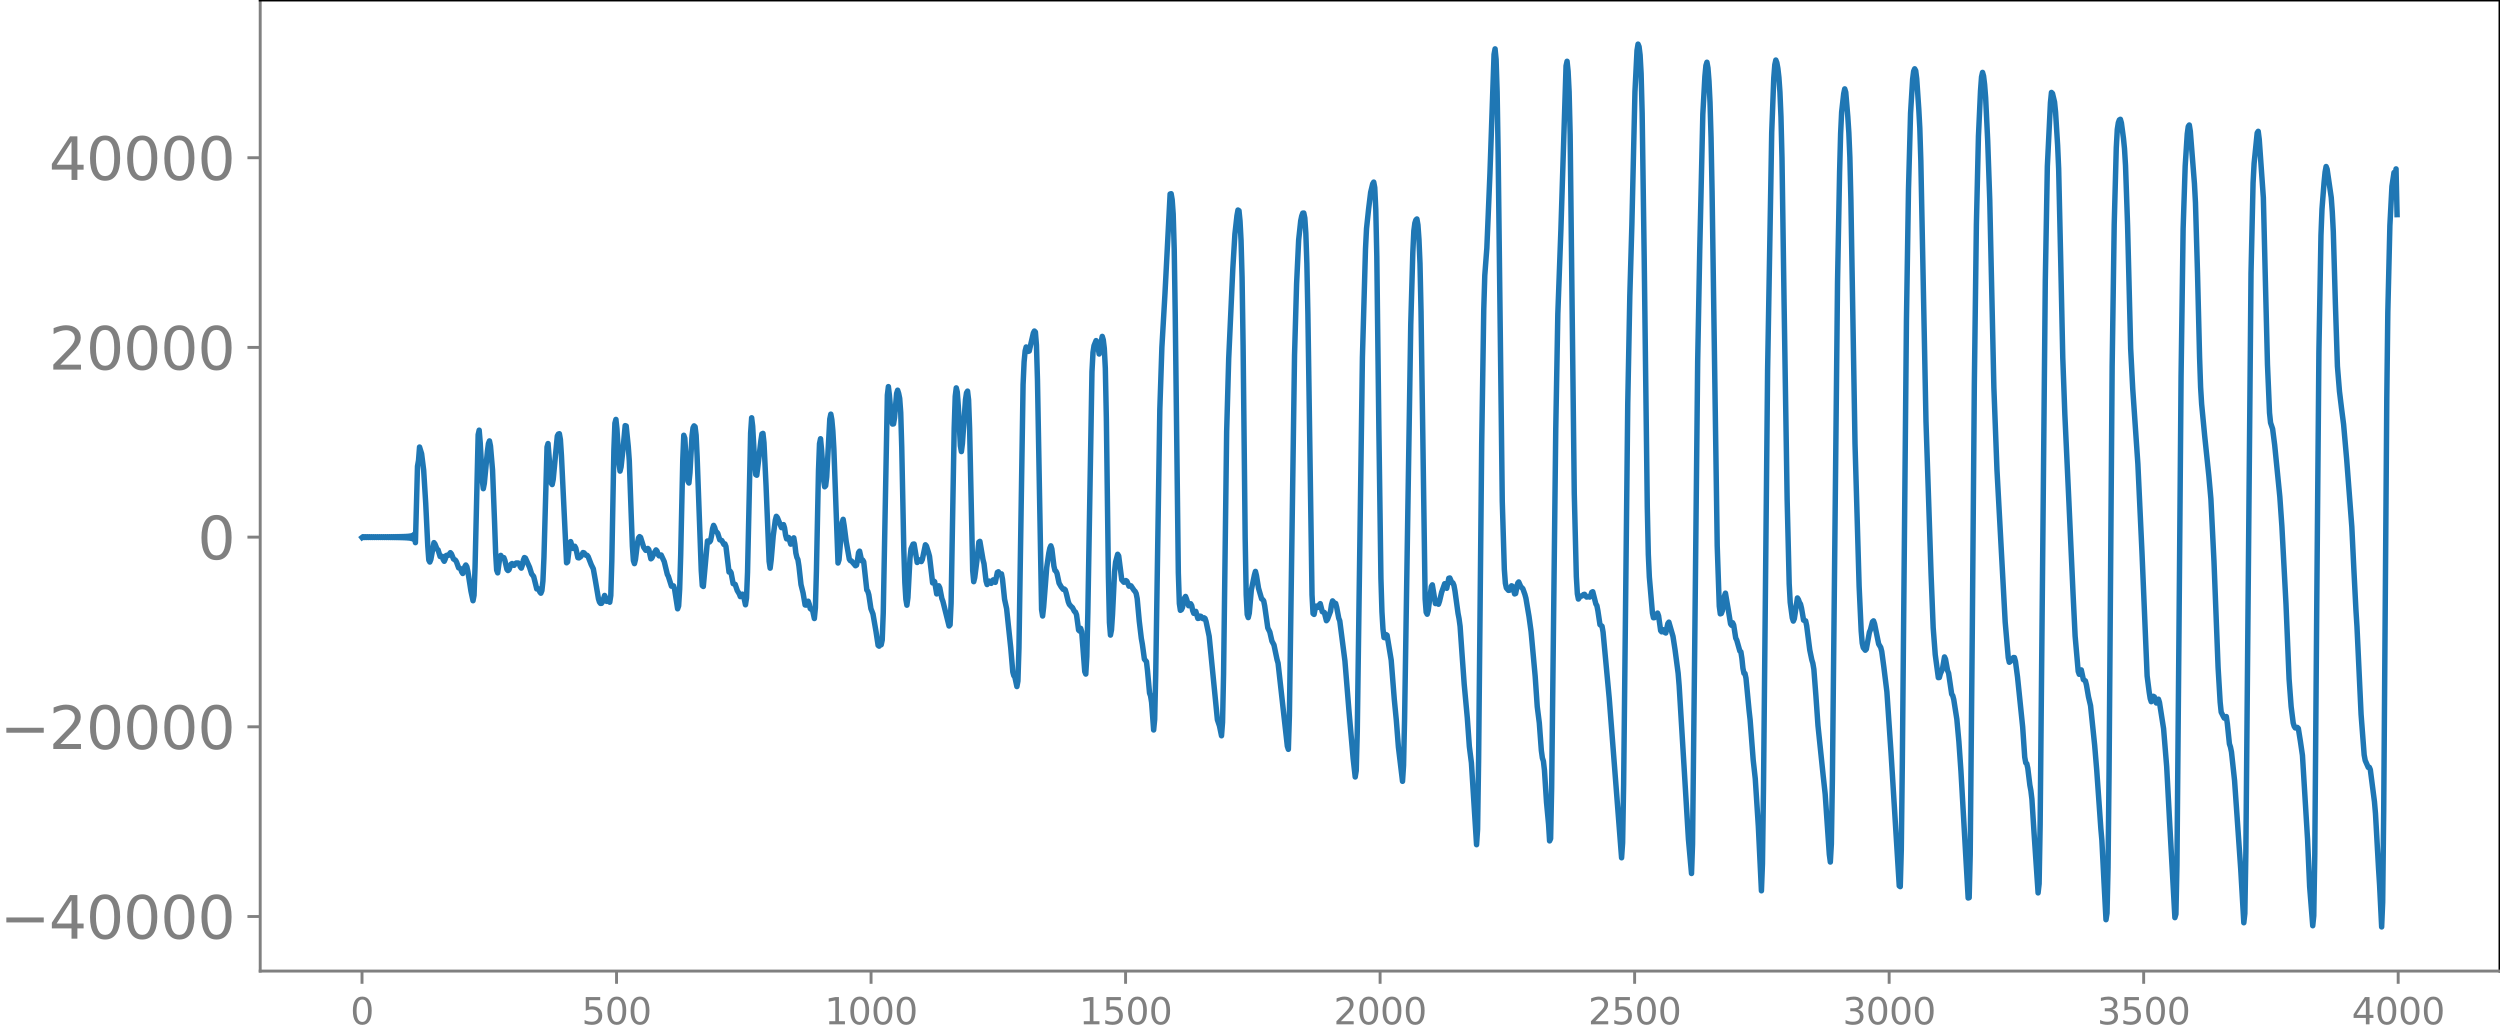 <svg xmlns="http://www.w3.org/2000/svg" xmlns:xlink="http://www.w3.org/1999/xlink" width="913.477" height="377.053" viewBox="0 0 685.107 282.79"><defs><style>*{stroke-linejoin:round;stroke-linecap:butt}</style></defs><g id="figure_1"><path id="patch_1" d="M0 282.79h685.107V0H0v282.79z" style="fill:none"/><g id="axes_1"><path id="patch_2" d="M71.308 266.112h613.8V0h-613.8v266.112z" style="fill:none"/><g id="matplotlib.axis_1"><g id="xtick_1"><g id="line2d_1"><defs><path id="ma141f1eed4" d="M0 0v3.5" style="stroke:gray;stroke-width:.8"/></defs><use xlink:href="#ma141f1eed4" x="99.207" y="266.112" style="fill:gray;stroke:gray;stroke-width:.8"/></g><g id="text_1" style="fill:gray" transform="matrix(.1 0 0 -.1 96.026 280.71)"><defs><path id="DejaVuSans-30" d="M2034 4250q-487 0-733-480-245-479-245-1442 0-959 245-1439 246-480 733-480 491 0 736 480 246 480 246 1439 0 963-246 1442-245 480-736 480zm0 500q785 0 1199-621 414-620 414-1801 0-1178-414-1799Q2819-91 2034-91q-784 0-1198 620-414 621-414 1799 0 1181 414 1801 414 621 1198 621z" transform="scale(.016)"/></defs><use xlink:href="#DejaVuSans-30"/></g></g><g id="xtick_2"><use xlink:href="#ma141f1eed4" id="line2d_2" x="168.958" y="266.112" style="fill:gray;stroke:gray;stroke-width:.8"/><g id="text_2" style="fill:gray" transform="matrix(.1 0 0 -.1 159.414 280.71)"><defs><path id="DejaVuSans-35" d="M691 4666h2478v-532H1269V2991q137 47 274 70 138 23 276 23 781 0 1237-428 457-428 457-1159 0-753-469-1171Q2575-91 1722-91q-294 0-599 50Q819 9 494 109v635q281-153 581-228t634-75q541 0 856 284 316 284 316 772 0 487-316 771-315 285-856 285-253 0-505-56-251-56-513-175v2344z" transform="scale(.016)"/></defs><use xlink:href="#DejaVuSans-35"/><use xlink:href="#DejaVuSans-30" x="63.623"/><use xlink:href="#DejaVuSans-30" x="127.246"/></g></g><g id="xtick_3"><use xlink:href="#ma141f1eed4" id="line2d_3" x="238.708" y="266.112" style="fill:gray;stroke:gray;stroke-width:.8"/><g id="text_3" style="fill:gray" transform="matrix(.1 0 0 -.1 225.982 280.71)"><defs><path id="DejaVuSans-31" d="M794 531h1031v3560L703 3866v575l1116 225h631V531h1031V0H794v531z" transform="scale(.016)"/></defs><use xlink:href="#DejaVuSans-31"/><use xlink:href="#DejaVuSans-30" x="63.623"/><use xlink:href="#DejaVuSans-30" x="127.246"/><use xlink:href="#DejaVuSans-30" x="190.869"/></g></g><g id="xtick_4"><use xlink:href="#ma141f1eed4" id="line2d_4" x="308.457" y="266.112" style="fill:gray;stroke:gray;stroke-width:.8"/><g id="text_4" style="fill:gray" transform="matrix(.1 0 0 -.1 295.733 280.71)"><use xlink:href="#DejaVuSans-31"/><use xlink:href="#DejaVuSans-35" x="63.623"/><use xlink:href="#DejaVuSans-30" x="127.246"/><use xlink:href="#DejaVuSans-30" x="190.869"/></g></g><g id="xtick_5"><use xlink:href="#ma141f1eed4" id="line2d_5" x="378.207" y="266.112" style="fill:gray;stroke:gray;stroke-width:.8"/><g id="text_5" style="fill:gray" transform="matrix(.1 0 0 -.1 365.483 280.71)"><defs><path id="DejaVuSans-32" d="M1228 531h2203V0H469v531q359 372 979 998 621 627 780 809 303 340 423 576 121 236 121 464 0 372-261 606-261 235-680 235-297 0-627-103-329-103-704-313v638q381 153 712 231 332 78 607 78 725 0 1156-363 431-362 431-968 0-288-108-546-107-257-392-607-78-91-497-524-418-433-1181-1211z" transform="scale(.016)"/></defs><use xlink:href="#DejaVuSans-32"/><use xlink:href="#DejaVuSans-30" x="63.623"/><use xlink:href="#DejaVuSans-30" x="127.246"/><use xlink:href="#DejaVuSans-30" x="190.869"/></g></g><g id="xtick_6"><use xlink:href="#ma141f1eed4" id="line2d_6" x="447.957" y="266.112" style="fill:gray;stroke:gray;stroke-width:.8"/><g id="text_6" style="fill:gray" transform="matrix(.1 0 0 -.1 435.233 280.71)"><use xlink:href="#DejaVuSans-32"/><use xlink:href="#DejaVuSans-35" x="63.623"/><use xlink:href="#DejaVuSans-30" x="127.246"/><use xlink:href="#DejaVuSans-30" x="190.869"/></g></g><g id="xtick_7"><use xlink:href="#ma141f1eed4" id="line2d_7" x="517.707" y="266.112" style="fill:gray;stroke:gray;stroke-width:.8"/><g id="text_7" style="fill:gray" transform="matrix(.1 0 0 -.1 504.983 280.71)"><defs><path id="DejaVuSans-33" d="M2597 2516q453-97 707-404 255-306 255-756 0-690-475-1069Q2609-91 1734-91q-293 0-604 58T488 141v609q262-153 574-231 313-78 654-78 593 0 904 234t311 681q0 413-289 645-289 233-804 233h-544v519h569q465 0 712 186t247 536q0 359-255 551-254 193-729 193-260 0-557-57-297-56-653-174v562q360 100 674 150t592 50q719 0 1137-327 419-326 419-882 0-388-222-655t-631-370z" transform="scale(.016)"/></defs><use xlink:href="#DejaVuSans-33"/><use xlink:href="#DejaVuSans-30" x="63.623"/><use xlink:href="#DejaVuSans-30" x="127.246"/><use xlink:href="#DejaVuSans-30" x="190.869"/></g></g><g id="xtick_8"><use xlink:href="#ma141f1eed4" id="line2d_8" x="587.457" y="266.112" style="fill:gray;stroke:gray;stroke-width:.8"/><g id="text_8" style="fill:gray" transform="matrix(.1 0 0 -.1 574.732 280.71)"><use xlink:href="#DejaVuSans-33"/><use xlink:href="#DejaVuSans-35" x="63.623"/><use xlink:href="#DejaVuSans-30" x="127.246"/><use xlink:href="#DejaVuSans-30" x="190.869"/></g></g><g id="xtick_9"><use xlink:href="#ma141f1eed4" id="line2d_9" x="657.207" y="266.112" style="fill:gray;stroke:gray;stroke-width:.8"/><g id="text_9" style="fill:gray" transform="matrix(.1 0 0 -.1 644.482 280.71)"><defs><path id="DejaVuSans-34" d="M2419 4116 825 1625h1594v2491zm-166 550h794V1625h666v-525h-666V0h-628v1100H313v609l1940 2957z" transform="scale(.016)"/></defs><use xlink:href="#DejaVuSans-34"/><use xlink:href="#DejaVuSans-30" x="63.623"/><use xlink:href="#DejaVuSans-30" x="127.246"/><use xlink:href="#DejaVuSans-30" x="190.869"/></g></g></g><g id="matplotlib.axis_2"><g id="ytick_1"><g id="line2d_10"><defs><path id="m198fcc0f39" d="M0 0h-3.5" style="stroke:gray;stroke-width:.8"/></defs><use xlink:href="#m198fcc0f39" x="71.308" y="251.161" style="fill:gray;stroke:gray;stroke-width:.8"/></g><g id="text_10" style="fill:gray" transform="matrix(.16 0 0 -.16 0 257.24)"><defs><path id="DejaVuSans-2212" d="M678 2272h4006v-531H678v531z" transform="scale(.016)"/></defs><use xlink:href="#DejaVuSans-2212"/><use xlink:href="#DejaVuSans-34" x="83.789"/><use xlink:href="#DejaVuSans-30" x="147.412"/><use xlink:href="#DejaVuSans-30" x="211.035"/><use xlink:href="#DejaVuSans-30" x="274.658"/><use xlink:href="#DejaVuSans-30" x="338.281"/></g></g><g id="ytick_2"><use xlink:href="#m198fcc0f39" id="line2d_11" x="71.308" y="199.177" style="fill:gray;stroke:gray;stroke-width:.8"/><g id="text_11" style="fill:gray" transform="matrix(.16 0 0 -.16 0 205.256)"><use xlink:href="#DejaVuSans-2212"/><use xlink:href="#DejaVuSans-32" x="83.789"/><use xlink:href="#DejaVuSans-30" x="147.412"/><use xlink:href="#DejaVuSans-30" x="211.035"/><use xlink:href="#DejaVuSans-30" x="274.658"/><use xlink:href="#DejaVuSans-30" x="338.281"/></g></g><g id="ytick_3"><use xlink:href="#m198fcc0f39" id="line2d_12" x="71.308" y="147.193" style="fill:gray;stroke:gray;stroke-width:.8"/><use xlink:href="#DejaVuSans-30" id="text_12" style="fill:gray" transform="matrix(.16 0 0 -.16 54.127 153.272)"/></g><g id="ytick_4"><use xlink:href="#m198fcc0f39" id="line2d_13" x="71.308" y="95.209" style="fill:gray;stroke:gray;stroke-width:.8"/><g id="text_13" style="fill:gray" transform="matrix(.16 0 0 -.16 13.408 101.288)"><use xlink:href="#DejaVuSans-32"/><use xlink:href="#DejaVuSans-30" x="63.623"/><use xlink:href="#DejaVuSans-30" x="127.246"/><use xlink:href="#DejaVuSans-30" x="190.869"/><use xlink:href="#DejaVuSans-30" x="254.492"/></g></g><g id="ytick_5"><use xlink:href="#m198fcc0f39" id="line2d_14" x="71.308" y="43.225" style="fill:gray;stroke:gray;stroke-width:.8"/><g id="text_14" style="fill:gray" transform="matrix(.16 0 0 -.16 13.408 49.303)"><use xlink:href="#DejaVuSans-34"/><use xlink:href="#DejaVuSans-30" x="63.623"/><use xlink:href="#DejaVuSans-30" x="127.246"/><use xlink:href="#DejaVuSans-30" x="190.869"/><use xlink:href="#DejaVuSans-30" x="254.492"/></g></g></g><path id="line2d_15" d="m99.207 147.305.282-.222.282.218.282-.214.282.21.282-.208.282.206.282-.204.282.203.282-.201.282.2.282-.199.282.198.282-.197.282.196.282-.196.282.196.282-.197.282.198.282-.199.282.2.282-.201.282.203.282-.205.282.207.282-.21.281.213.282-.216.282.22.282-.224.282.228.282-.233.282.24.282-.247.282.253.282-.26.282.27.282-.282.282.294.282-.307.282.323.282-.342.282.364.282-.39.282.423.282-.464.282.515.282-.583.282.675.282-.809.282 1.022.281-1.41.282 2.347.564-20.928.282-1.595.282-3.675.564 1.82.564 4.488.564 9.134.564 11.753.282 3.794.282.522.282-.709.846-4.61.282.376.564 1.416.282.19.564 1.825.563-.057.282.891.282.47.282-.623.282-.972.282-.074.282.052.564-.74.282.334.564 1.387.564.348.282.518.564 1.574.282.073.282.211.282.829.282.434.282-.678.282-1.172.282-.474.281.459.282 1.298.846 5.409.564 2.615.282-1.488.282-7.824.846-36.181.282-1.243.282 3.388.564 10.365.282 2.28.282-1.436.846-8.773.282-2.156.282-.724.282 1.406.563 6.58.564 14.58.282 8.067.282 4.781.282.742.564-4.097.282-.687.282.453.282.19.282-.023.282.748.564 2.486.282.297.282-.216.564-1.537.282-.164.282.408.282.084.282-.433.282-.211.564.006.281.245.282.797.282.358.282-.815.282-1.372.282-.704.282.139 1.128 2.523.564 1.808.564.724.846 3.404.282-.127.282.256.282.691.282.343.282-.711.282-2.623.282-6.457.845-30.256.282-.958.846 10.788.282.446.282-1.375 1.128-11.936.282-.517.282-.102.282 1.574.282 4.324 1.41 29.47.282-.26.564-4.774.281-.77.564 1.86.282-.025.282-.561.282.52.564 2.605.282.064.564-.411.564-1.053.282.086.564.68.282-.006.282.37.846 2.188.564 1.139.564 3.18.845 5.03.282.893.282.37.282-.012.282-.423.564-1.744.282.625.282 1 .564-.418.282.65.282-1.82.282-9.478.564-30.33.282-7.419.282-1.044.282 2.66.564 9.507.282 1.995.282-1.136.563-5.18.564-6.15.282.11.564 5.605.282 3.94.564 15.797.282 7.55.282 3.992.282.825.282-1.13.564-4.6.282-1.32.282-.353.282.21.846 2.709.564.838.282-.096.282-.418.282.306.563 2.535.282-.212.564-1.3.564-.923.282.305.282.944.282.38.282-.227.282-.019.846 1.822.846 3.514.282.52.846 2.692.564-.084.282.803.845 5.482.282-.78.282-4.647.282-9.33.564-25.943.282-6.855.282.811.564 9.197.282 2.601.282.475.282-2.772.564-10.183.282-2.176.282-.526.282.253.282 2.316.282 5.928 1.127 31.164.282 4.109.282.238 1.128-12.46.282-.008.282.284.282-.354.282-1.374.282-1.933.282-.893.282.561.282.953.564.643.564 1.79.564.208.564 1.066.282-.152.282.702.845 7.019.282-.263.282.424.564 3.013.564.2.564 1.689.564.938.282.729.282-.114.282-.562.282.287.564 2.627.282-1.843.282-7.044.846-38.163.282-4.195.282 2.292.563 10.399.282 2.883.282.168.564-4.638.564-4.861.282-1.823.282-.141.282 2.547.564 11.748.846 20.766.282 1.868.282-2.237.564-6.627.564-4.272.282-1.066.282.34 1.127 2.763.564-.828.282.904.282 1.94.282 1.057.564-.383.564 1.837.282-.16.282-1.251.282-.32.282 1.698.282 2.466.282 1.194.282.596.282 1.793.564 5.062.564 2.265.564 3.322.281.04.282-.811.282-.259.282.817.282 1.198.282.228.282-.086.564 2.585.282-2.952.282-10.097.564-27.417.282-7.454.282-1.346.282 2.992.564 8.43.282 1.743.282-.296.282-2.39.846-15.875.282-1.34.281 1.504.282 3.107.282 5.038 1.128 31.142.282-.892.846-10.248.282-.83.282 1.756.564 4.395.846 4.773.282.404.282.063.846.987.282.341.282-.177.282-1.424.281-2.01.282-.385.564 2.622.282-.194.282.466.846 7.742.282.36.282 1 .564 3.752.564 1.456.846 4.896.564 3.716.282.217.282-.422.282.045.282-1.314.282-7.423 1.127-59.676.282-2.335.282 2.4.564 6.61.282 1.244.282-.04.282-1.7.564-6.634.282-.898.282.882.282 1.369.282 3.901.282 9.567.564 28.058.282 8.945.282 4.569.282 1.62.282-2.068.563-10.79.282-2.562.564-1.303.282-.037.846 5.062.282-.475.282-.254.564.479.282-.577.846-4.022.282.328.564 1.803.282 1.04.846 7.272.282-.532.282.208.563 3.349.282-.917.282-1.317.282.587.564 2.9.282.748 1.692 6.784.282-.316.282-5.935.564-32.21.282-15.802.282-8.64.282-2.347.282 1.133.282 3.853.564 10.884.282 1.584.281-2.186.846-12.061.282-1.847.282-.472.282 2.398.282 7.816.846 38.99.282 3.015.282-1.13.564-4.43.564-5.293.282-.195.846 4.99.282 1.114.564 4.79.282.94.281-.624.282-.324.282.443.282.184.282-.675.282-.295.282.515.282.176.564-2.733.282-.16.282.712.282-.012.282-.128.282 1.476.564 5.468.564 2.602 1.128 10.727.564 6.59.282 1.046.281.348.564 2.62.282-1.516.282-9.021 1.128-72.204.282-6.234.282-2.992.282-1.093.282.33.282.888.282-.108 1.128-4.938.282-.535.282.29.282 3.544.282 9.488 1.127 63.019.282 1.75.282-2.437.846-10.87.564-3.868.282-1.387.282-.67.282.854.564 4.713.282 1.175.282.198.282.595.564 2.686.564.985.564.716.282-.095.282.237.282.947.563 2.344.282.703.564.623.282.236.564 1.077.282.175.282.745.564 4.169.282.274.282-.748.282.883.846 10.986.282.662.282-4.847.282-12.061 1.128-65.927.281-5.305.282-1.85.564-1.389.282.426.564 3.244.282-.837.282-2.627.282-1.357.282.938.282 2.33.282 5.486.282 13.8.564 43.41.282 12.451.282 3.436.282-1.42.282-4.259.564-11.73.282-2.618.564-2.115.281.433.846 6.575.564.655.282-.056.282-.409.282.204.564 1.335.282-.125.282.035.846 1.26.282.272.282.567.282 1.413.564 6.153.564 4.728.282 1.578.564 4.122.563.689.282 2.441.564 6.155.282.799.282 1.784.564 7.537.282-2.911.282-12.178 1.128-72.778.564-16.997.846-14.683 1.41-27.33.281-.08.282 1.624.282 3.953.282 9.593.282 18.155.846 70.582.282 8.4.282 1.862.282-.17.282-.584.564-2.63.282-.419.282.72.564 1.824.282-.18.282-.365.282.5.282 1.404.282.724.564-.536.563 1.934.282-.044.282-.593.282.067.282.459.282.173.282-.242.282.19.282.846.846 4.037 2.256 22.873.564 1.671.564 2.717.282-3.725.281-13.09.846-66.56.564-20.092 1.128-24.585.564-9.39.564-5.073.282-1.557.282.177.282 2.84.282 5.36.282 10.135.282 18.864.564 52.468.282 15.574.282 5.427.282.843.281-1.195.564-6.382.846-4.098.282-.983.282 1.16.564 3.457.846 2.906.282.186.282.352.282 1.4.846 6.013.564 1.13.564 2.486.564 1.046.845 4.028.282.985 2.538 22.748.282.857.282-9.07 1.41-98.944.564-19.562.564-11.996.564-5.266.281-1.32.282-.783.282-.03.282 1.37.282 4.225.282 8.302.282 13.827 1.128 76.907.282 5.13.282.237.282-1.438.282-.845.564.351.282-.678.282-.34.564 2.214.564.21.564 2.25.281-.333.846-2.25.282-1.853.282-.99.564.682.282.012.282 1.06.564 2.997.282.719.564 4.383.846 6.586 1.128 13.933 1.128 12.851.563 5.028.282-1.738.282-10.537 1.41-102.669.846-29.731.282-5.591.564-5.323.564-4.602.564-2.366.282-.462.282 1.507.282 5.994.282 12.894.564 47.083.563 41.094.282 9.194.282 4.714.282 2.328.282.058.282-.874.282.194 1.128 6.823.846 10.726.564 5.826.564 7.253 1.128 9.396.282-4.331.282-12.623 1.691-108.198.564-19.673.282-6 .282-2.158.282-.874.282-.246.282 1.65.282 3.968.282 6.616.282 12.994 1.128 78.885.282 3.662.282.536.282-1.028.846-6.554.281-.464.846 5.131.282-.213.564.393.282-.828.564-2.401.846-2.397.282.869.282.395.564-2.756.282-.079.564 1.292.282.056.282.678.282 1.5.845 6.173.282 1.472.282 2.083.564 8.053.564 7.848.846 9.172.564 7.878.564 4.47 1.41 22.42.282-4.197.282-19.198.846-86.544.563-36.683.282-9.362.564-7.532.846-20.316 1.128-32.73.282-1.525.282 2.881.282 8.879.282 17.055 1.128 95.19.564 18.626.282 3.801.282 1.31.564.643.282-.026.563-1.222.282.146.564 2.079.282-.108.564-2.836.282-.334.564 1.288.564.554.564 1.58.282 1.045.846 4.993.564 4.114 1.128 12.318.563 8.275.564 4.462.564 7.597.282 2.015.282.868.282 2.465.564 8.764.564 6.034.282 4.589.282-.61.282-13.78 1.128-98.526.564-31.442.846-23.19.845-26.84.564-17.987.282-1.271.282 2.731.282 5.677.282 11.739.564 49.49.564 48.828.564 22.732.282 4.75.282 1.42.564-.834.282.036.282-.109.282-.32.282-.067.564.753.563-.095.282.099.282-.485.282-.83.282-.145.846 3.346.282.451.282 1.45.564 3.77.564.435.282 1.607 1.692 18.148 3.383 43.699.282-4.1.282-16.026 1.128-104.37.564-29.507.564-19.452.846-36.47.564-11.323.282-1.728.282.693.282 2.276.281 5.133.282 10.742.564 39.886.846 68.18.282 12.917.282 6.204.846 9.863.282 1.297.282-.03.282-.275.564-.97.282.781.564 4.029.282.324.282-.597.282.072.282.688.282.156.563-2.599.282-.372 1.128 3.913.564 3.677.846 6.419.282 3.436 2.538 42.036.846 9.397.281-8.01.564-51.15.846-81.292.564-30.442.846-37.17.564-10.343.282-2.99.282-.916.282 1.569.282 3.64.282 5.81.282 9.54.282 14.796 1.41 97.219.563 16.476.282 2.115.282-.106.282-.748.282-1.65.282-2.38.282-.788.846 4.941.564 3.501.282.363.282-.696.282.612.564 3.591.282.559.846 2.986.282.207.282 1.808.282 2.692.282 1.393.281.057.282 1.311.846 8.83.282 2.514.846 11.07.564 5.088.846 13.138.846 17.595.282-7.346.282-20.564 1.128-114.766 1.127-65.12.564-14.95.282-3.613.282-1.293.282.733.282 1.555.282 2.478.282 4.031.282 6.717.282 11.31.564 39.088.846 54.412.564 23.171.282 5.162.564 4.207.282.878.282-.638.845-5.693.282.443.282.78.282.447.282 1.146.564 3.271.564.188.282 1.32.846 6.636.564 2.73.282.924.282 1.67.564 7.352.564 8.063 1.41 13.608.563 5.19 1.128 16.468.282 2.126.282-4.91.282-17.691 1.41-136.369.564-30.048.282-10.602.282-5.924.564-5.028.282-1.303.282.923.564 6.724.282 4.375.281 6.746.282 11.62 1.128 66.86 1.128 39.074.564 12.227.282 3.323.282 1.247.564.711.282-.306.846-4.635.282-.663.564-2.186.282-.253.282.789 1.127 5.555.564.934.282 1.098.564 4.21.846 6.88 1.128 16.628 2.256 36.53.282.206.281-10.08.282-23.643 1.128-121.477.564-35.964.564-20.782.564-9.31.282-2.203.282-.659.282.506.282 2.214.564 8.31.282 5.256.282 8.966 1.41 71.364 1.41 42.266.563 14.27.564 7.406.846 6.287.282-.038.282-1.037.564-1.266.564-3.329.282.609.564 3.134.282.7.846 5.781.282.365.281 1.067.846 5.387.564 6.193.564 8.085 1.41 24.823.564 9.913.282-.088.282-11.736.564-60.592.564-68.2.564-43.98.564-24.154.563-12.398.282-3.846.282-1.252.282 1.007.282 2.313.282 3.58.564 11.82.564 16.238 1.128 51.383.846 22.509 2.256 41.774.845 9.77.282 1.248.282-.194.846-1.094.282.01.282 1.044.564 4.28 1.41 13.692.564 8.264.282 1.558.282.22.282 1.268.564 4.63.282 1.523.281 2.346.564 8.89 1.128 16.764.282-2.507.282-16.159 1.41-148.976.564-31.453.846-17.443.282-2.818.282.278.564 2.355.282 2.816.564 9.103.281 6.393.564 25.122.564 26.663.564 15.442 1.128 24.316 1.128 24.998.564 11.513.846 9.664.282.793.282-1.003.282-.201.564 2.651.563.365.282 1.105.564 3.268.564 2.404 1.128 10.886.564 6.814 1.128 15.992.282 3.197.564 11.087.564 10.683.282-1.796.282-12.437.282-26.316.845-111.105.564-38.911.564-20.937.282-5.09.282-1.823.282-.754.282-.174.282.992.564 4.22.282 2.825.282 4.666.564 16.382.846 33.776.564 10.977 1.41 20.584 1.127 24.269 1.41 33.854.564 4.424.282 1.783.282.842.564-1.474.282.151.282 1.114.282.577.564-1.054.282.87 1.127 7.205.846 10.376.846 15.85 1.41 25.568.282-.956.282-13.336.564-64.777.564-69.17.564-40.557.564-17.175.564-8.792.282-2.064.281-.385.282 1.725 1.128 14.348.282 5.24.564 19.36.564 23.006.282 8.211.282 4.599.846 8.824 1.128 10.815.564 6.36.846 17.146 1.127 29.063.564 9.477.282 2.728.564 1.134.282.5.564-.423.282 1.979.564 5.502.282.848.282 1.364.846 7.824 1.691 24.32.846 14.667.282-2.523.282-16.907 1.41-158.558.564-24.754.282-5.325.846-8.393.282-.426.282 2.204 1.128 15.986.564 23.109.563 22.588.564 13.267.282 2.71.564 1.68.564 4.41 1.41 14.16.564 8.08 1.128 21.382.846 20.495.564 7.58.563 4.489.282.928.282.42.282.034.282-.172.282.277.564 3.52.564 3.864 1.41 23.172.564 12.828.846 10.692.282-2.73.282-16.887.564-71.27.563-66.349.564-31.952.282-7.177.564-7.297.282-2.868.282-1.523.282.724 1.128 7.775.282 3.886.282 5.482.564 19.43.564 17.416.564 6.919.564 4.658.564 4.38.845 9.608 1.41 18.46.564 11.745.564 11.053.282 4.513 1.128 24.097.846 11.088.282 1.515.846 1.922.282-.043.282.67 1.127 8.754.282 3.276.846 15.141.282 4.461.564 11.449.282-6.76.282-24.975.846-113.206.282-23.464.564-23.801.564-10.771.564-3.756.282 1.244.282-2.236.281 12.528h0" clip-path="url(#p29b77b39c3)" style="fill:none;stroke:#1f77b4;stroke-width:1.5;stroke-linecap:square"/><path id="patch_3" d="M71.308 266.112V0" style="fill:none;stroke:gray;stroke-width:.8;stroke-linejoin:miter;stroke-linecap:square"/><path id="patch_4" d="M685.107 266.112V0" style="fill:none;stroke:#000;stroke-width:.8;stroke-linejoin:miter;stroke-linecap:square"/><path id="patch_5" d="M71.308 266.112h613.8" style="fill:none;stroke:gray;stroke-width:.8;stroke-linejoin:miter;stroke-linecap:square"/><path id="patch_6" d="M71.308 0h613.8" style="fill:none;stroke:#000;stroke-width:.8;stroke-linejoin:miter;stroke-linecap:square"/></g></g><defs><clipPath id="p29b77b39c3"><path d="M71.308 0h613.8v266.112h-613.8z"/></clipPath></defs></svg>